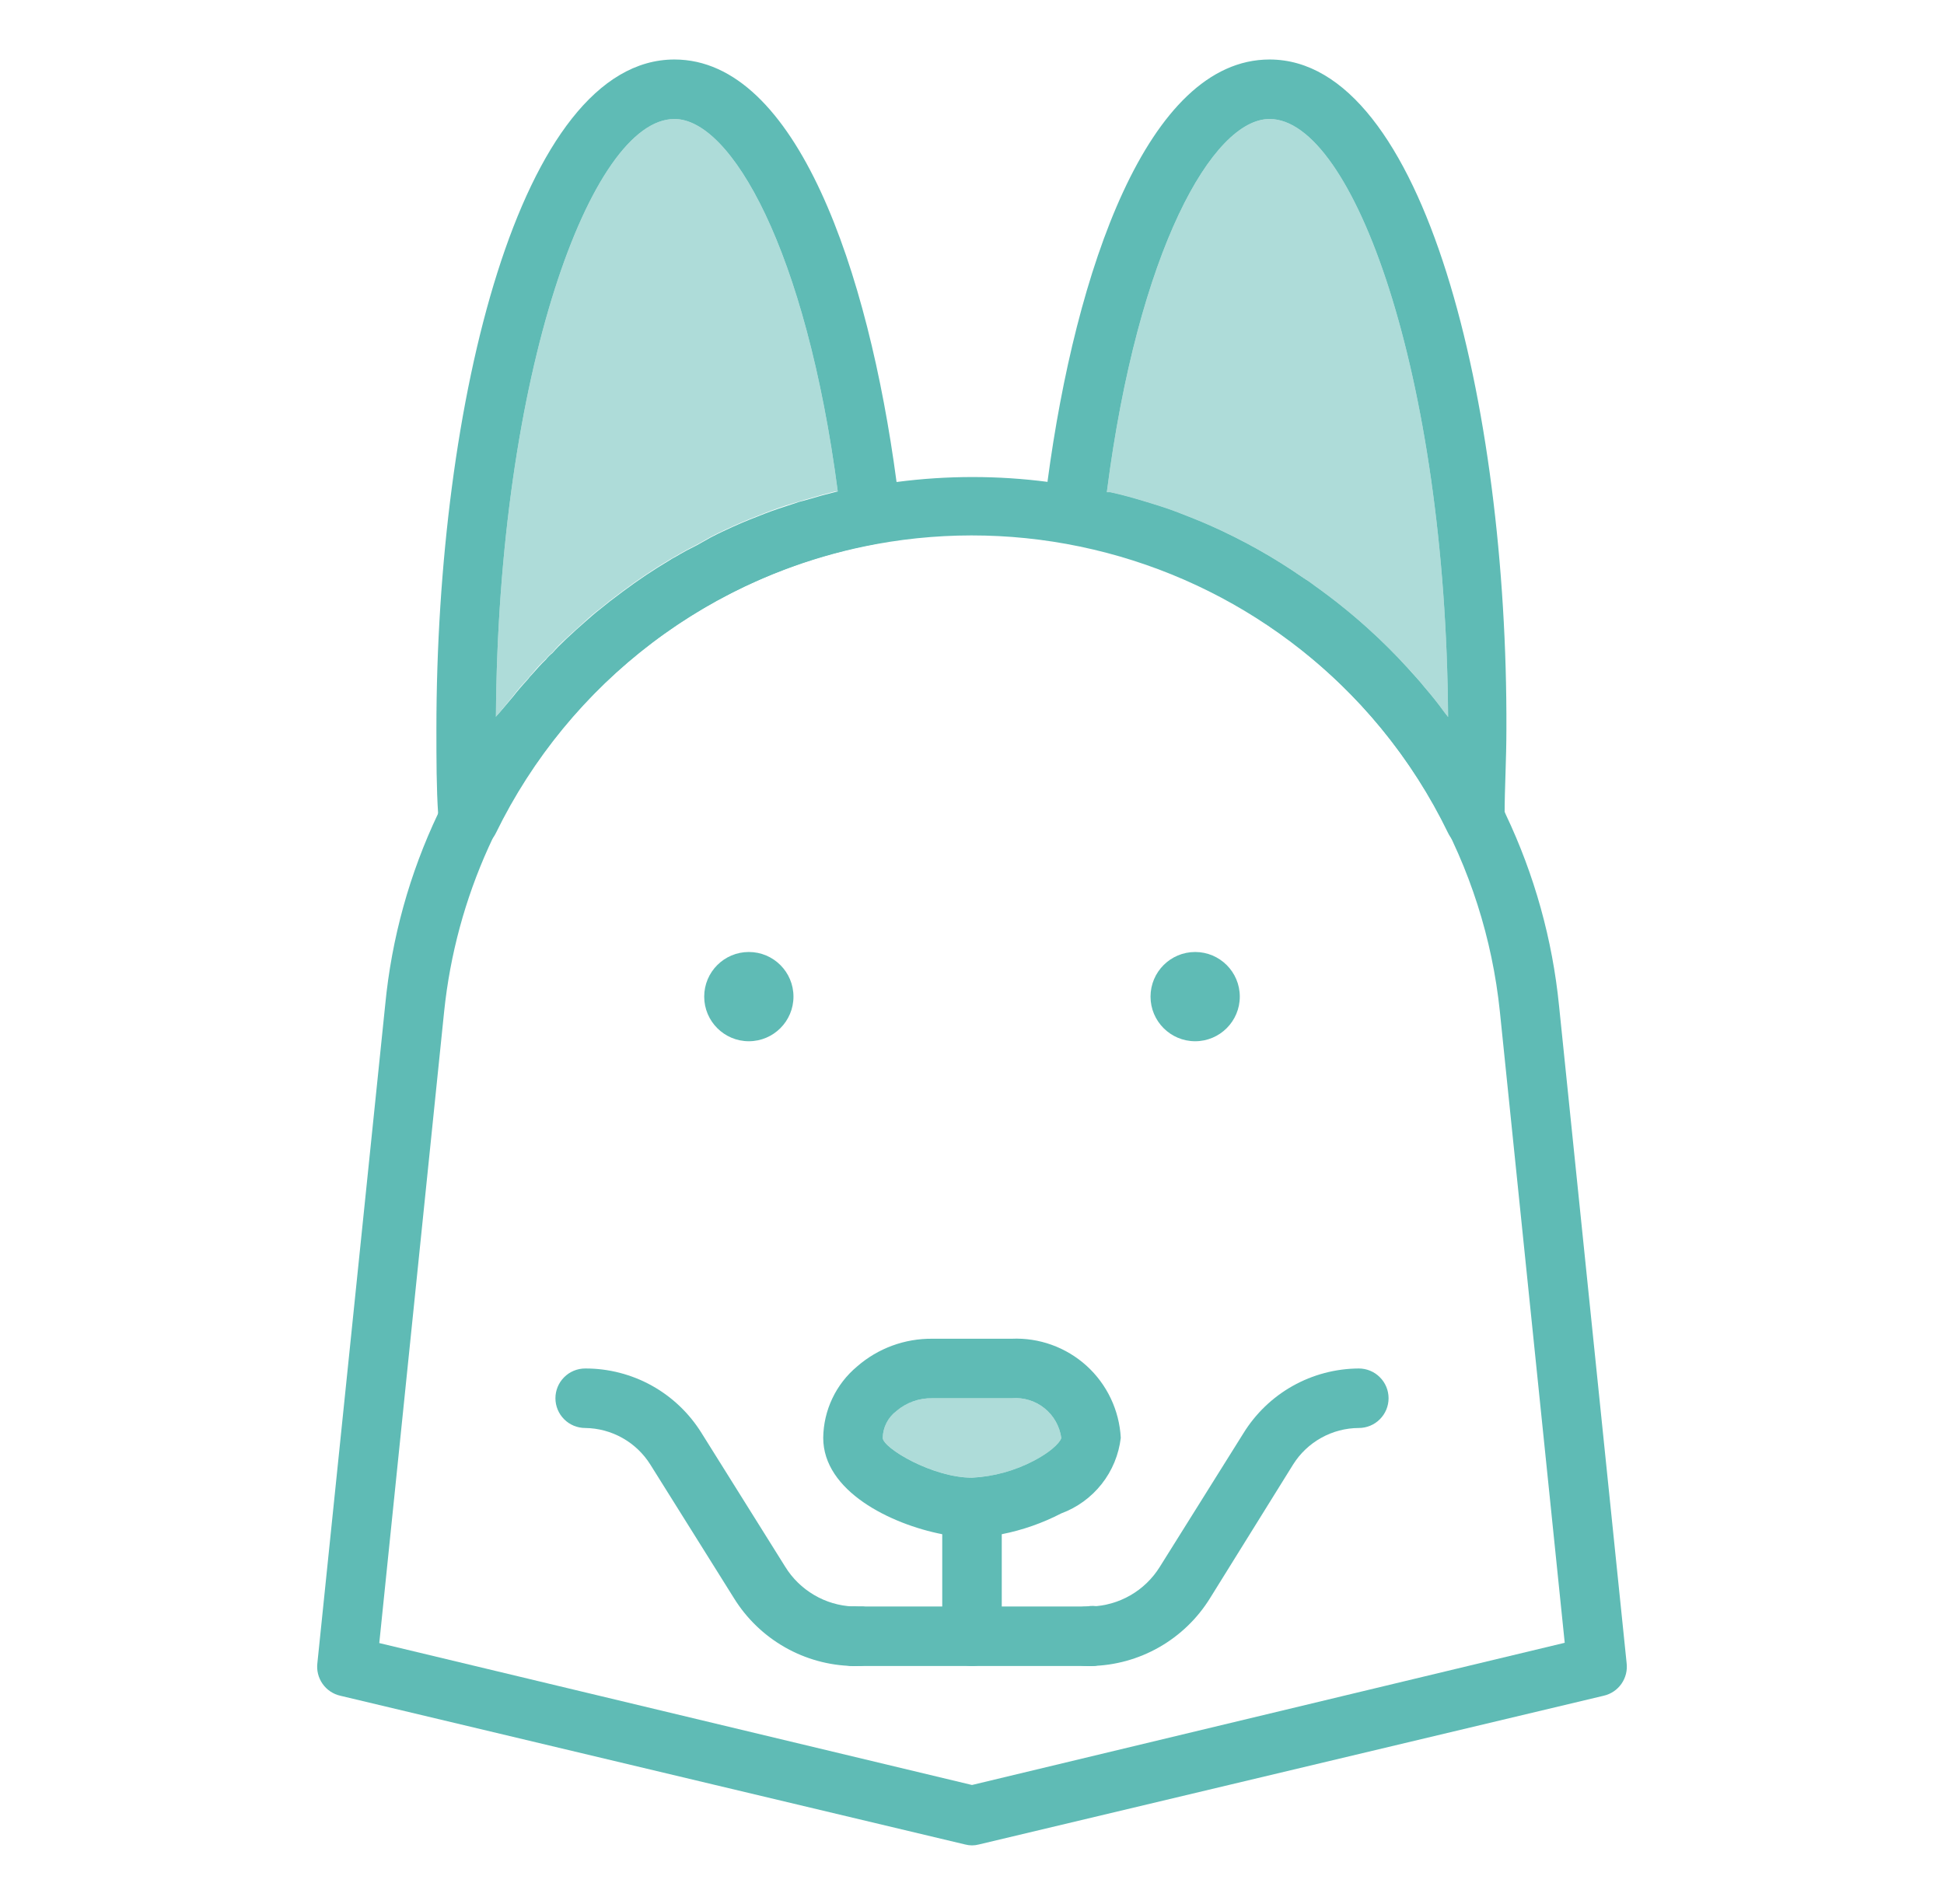 <!-- 01EZTX9M3AWK0ZB16B6KYR56F1 -->

<svg width="49" height="48" viewBox="0 0 49 48" fill="none" xmlns="http://www.w3.org/2000/svg">
<path d="M39.297 25.357C39.131 23.685 38.676 22.053 37.955 20.535C37.931 20.474 37.903 20.413 37.873 20.355C37.453 19.503 36.951 18.694 36.373 17.94C36.222 17.73 36.057 17.527 35.885 17.325C35.712 17.122 35.608 17.002 35.465 16.845C35.142 16.492 34.805 16.155 34.445 15.832C34.023 15.452 33.58 15.097 33.117 14.767C33.024 14.695 32.926 14.627 32.825 14.565C32.093 14.054 31.315 13.615 30.5 13.252C30.23 13.132 29.96 13.027 29.69 12.922C29.42 12.817 29.105 12.72 28.805 12.63C28.505 12.54 28.258 12.472 27.98 12.412H27.898L27.207 12.27C26.953 12.217 26.69 12.18 26.42 12.15C25.155 11.985 23.875 11.985 22.61 12.15C22.348 12.15 22.085 12.217 21.86 12.27L21.163 12.412H21.095L20.773 12.495L20.33 12.622L20.03 12.712C19.797 12.78 19.565 12.862 19.332 12.952C19.1 13.042 18.793 13.162 18.53 13.282C18.267 13.402 18.005 13.522 17.78 13.657C17.555 13.792 17.398 13.852 17.21 13.965L16.925 14.13C16.519 14.371 16.126 14.634 15.748 14.917L15.41 15.172L15.178 15.36C15.05 15.457 14.922 15.562 14.803 15.675C14.682 15.787 14.48 15.96 14.315 16.117L14.143 16.29C14.081 16.346 14.024 16.406 13.97 16.47C13.908 16.517 13.852 16.573 13.805 16.635C13.744 16.689 13.686 16.746 13.633 16.807L13.475 16.987C13.426 17.036 13.381 17.089 13.34 17.145C13.213 17.28 13.092 17.422 12.98 17.565L12.5 18.075C11.975 18.782 11.516 19.535 11.127 20.325C11.097 20.383 11.069 20.444 11.045 20.505C10.323 22.022 9.871 23.654 9.71 25.327L8 41.925C7.977 42.109 8.023 42.296 8.13 42.449C8.236 42.601 8.396 42.709 8.578 42.75L24.328 46.5C24.441 46.53 24.559 46.53 24.672 46.5L40.422 42.75C40.604 42.709 40.764 42.601 40.87 42.449C40.977 42.296 41.023 42.109 41 41.925L39.297 25.357ZM24.5 45L9.56 41.422L11.195 25.5C11.493 22.623 12.715 19.919 14.678 17.795C16.641 15.671 19.24 14.24 22.085 13.717C23.9 13.385 25.764 13.431 27.56 13.854C29.355 14.276 31.045 15.065 32.521 16.172C33.997 17.278 35.229 18.678 36.138 20.284C37.047 21.889 37.615 23.665 37.805 25.5L39.44 41.415L24.5 45Z" fill="#5FBBB5"/>
<path d="M18.875 26.25C19.496 26.25 20 25.746 20 25.125C20 24.504 19.496 24 18.875 24C18.254 24 17.75 24.504 17.75 25.125C17.75 25.746 18.254 26.25 18.875 26.25Z" fill="#5FBBB5"/>
<path d="M30.125 26.25C30.746 26.25 31.25 25.746 31.25 25.125C31.25 24.504 30.746 24 30.125 24C29.504 24 29 24.504 29 25.125C29 25.746 29.504 26.25 30.125 26.25Z" fill="#5FBBB5"/>
<path d="M25.497 33.75H23.503C22.806 33.742 22.131 33.99 21.605 34.448C21.341 34.668 21.127 34.943 20.98 35.254C20.832 35.565 20.754 35.904 20.75 36.248C20.75 37.59 22.445 38.423 23.75 38.678C23.997 38.726 24.248 38.751 24.5 38.753C24.752 38.749 25.003 38.724 25.25 38.678C25.772 38.575 26.277 38.398 26.75 38.153C27.151 38.005 27.504 37.748 27.769 37.412C28.034 37.076 28.2 36.673 28.25 36.248C28.213 35.553 27.903 34.9 27.388 34.432C26.872 33.965 26.193 33.719 25.497 33.75ZM26.06 36.825C25.577 37.079 25.045 37.225 24.5 37.253C23.503 37.253 22.25 36.503 22.25 36.248C22.253 36.116 22.285 35.987 22.345 35.871C22.405 35.754 22.49 35.652 22.595 35.573C22.847 35.357 23.171 35.242 23.503 35.25H25.497C25.794 35.224 26.09 35.313 26.323 35.499C26.556 35.684 26.709 35.953 26.75 36.248C26.75 36.3 26.6 36.54 26.06 36.825Z" fill="#5FBBB5"/>
<path opacity="0.5" d="M26.75 36.248C26.75 36.3 26.6 36.54 26.06 36.825C25.577 37.079 25.045 37.225 24.5 37.252C23.503 37.252 22.25 36.502 22.25 36.248C22.253 36.116 22.285 35.987 22.345 35.87C22.405 35.754 22.49 35.652 22.595 35.572C22.847 35.356 23.171 35.242 23.503 35.25H25.497C25.794 35.224 26.09 35.313 26.323 35.499C26.556 35.684 26.709 35.952 26.75 36.248Z" fill="#5FBBB5"/>
<path d="M22.595 12.127C21.89 6.848 20.082 1.5 17 1.5C13.1 1.5 11 10.193 11 18.375C11 19.125 11 19.875 11.045 20.535C11.045 20.602 11.045 20.663 11.045 20.723C11.053 20.889 11.117 21.048 11.226 21.174C11.334 21.3 11.482 21.387 11.645 21.42H11.795C11.941 21.426 12.085 21.39 12.21 21.315C12.335 21.24 12.436 21.131 12.5 21C13.419 19.117 14.767 17.476 16.436 16.208C18.104 14.941 20.047 14.083 22.108 13.703C22.292 13.666 22.456 13.562 22.567 13.411C22.678 13.259 22.728 13.072 22.707 12.885C22.663 12.645 22.633 12.383 22.595 12.127ZM21.05 12.405L20.727 12.488L20.285 12.615C20.183 12.638 20.083 12.668 19.985 12.705C19.753 12.78 19.52 12.855 19.288 12.945C19.055 13.035 18.747 13.155 18.485 13.275C18.223 13.395 17.96 13.515 17.735 13.65C17.51 13.785 17.352 13.845 17.165 13.957C16.977 14.07 16.97 14.062 16.88 14.123C16.474 14.364 16.081 14.627 15.703 14.91L15.365 15.165L15.133 15.352C15.005 15.45 14.885 15.555 14.758 15.668C14.63 15.78 14.435 15.953 14.27 16.11C14.105 16.267 14.037 16.335 13.925 16.462C13.863 16.51 13.807 16.565 13.76 16.628C13.64 16.74 13.535 16.86 13.43 16.98C13.381 17.029 13.336 17.081 13.295 17.137C13.168 17.273 13.047 17.415 12.935 17.558L12.5 18.075C12.553 9.42 14.9 3 17 3C18.425 3 20.315 6.285 21.117 12.39L21.05 12.405Z" fill="#5FBBB5"/>
<path opacity="0.5" d="M21.117 12.39H21.05L20.727 12.473L20.285 12.6L19.985 12.69C19.753 12.758 19.52 12.84 19.288 12.93C19.055 13.02 18.747 13.14 18.485 13.26C18.223 13.38 17.96 13.5 17.735 13.635C17.51 13.77 17.352 13.83 17.165 13.943L16.88 14.107C16.474 14.349 16.081 14.612 15.703 14.895L15.365 15.15L15.133 15.338C15.005 15.435 14.877 15.54 14.758 15.652C14.637 15.765 14.435 15.938 14.27 16.095C14.146 16.203 14.03 16.321 13.925 16.448C13.863 16.495 13.807 16.55 13.76 16.613C13.64 16.721 13.53 16.838 13.43 16.965C13.381 17.014 13.336 17.066 13.295 17.122C13.167 17.255 13.047 17.395 12.935 17.543L12.5 18.075C12.553 9.42 14.9 3 17 3C18.425 3 20.315 6.285 21.117 12.39Z" fill="#5FBBB5"/>
<path d="M32 1.5C28.918 1.5 27.11 6.848 26.405 12.127C26.405 12.383 26.337 12.645 26.308 12.877C26.287 13.065 26.339 13.254 26.451 13.405C26.564 13.557 26.73 13.66 26.915 13.695C28.974 14.076 30.914 14.935 32.579 16.204C34.244 17.473 35.587 19.116 36.5 21C36.562 21.126 36.658 21.233 36.777 21.307C36.897 21.381 37.035 21.42 37.175 21.42H37.325C37.488 21.387 37.636 21.3 37.745 21.174C37.853 21.048 37.917 20.889 37.925 20.723C37.925 20.663 37.925 20.602 37.925 20.535C37.925 19.867 37.97 19.163 37.97 18.375C38 10.193 35.9 1.5 32 1.5ZM35.907 17.325C35.773 17.16 35.63 17.003 35.487 16.845C35.165 16.492 34.828 16.155 34.468 15.832C34.046 15.452 33.603 15.097 33.14 14.768C33.046 14.695 32.949 14.627 32.847 14.565C32.109 14.053 31.323 13.614 30.5 13.252C30.23 13.133 29.96 13.027 29.69 12.922C29.42 12.818 29.105 12.72 28.805 12.63C28.505 12.54 28.258 12.473 27.98 12.412H27.898C28.685 6.285 30.575 3 32 3C34.1 3 36.447 9.428 36.5 18.075L36.395 17.94C36.245 17.73 36.08 17.527 35.907 17.325Z" fill="#5FBBB5"/>
<path opacity="0.5" d="M36.5 18.075L36.395 17.94C36.245 17.73 36.08 17.527 35.908 17.325C35.735 17.122 35.638 17.003 35.488 16.845C35.165 16.492 34.828 16.155 34.468 15.832C34.046 15.452 33.603 15.097 33.14 14.768C33.046 14.695 32.949 14.627 32.848 14.565C32.109 14.053 31.323 13.614 30.5 13.252C30.23 13.133 29.96 13.027 29.69 12.922C29.42 12.818 29.105 12.72 28.805 12.63C28.505 12.54 28.258 12.473 27.98 12.412H27.898C28.685 6.285 30.575 3 32 3C34.1 3 36.448 9.428 36.5 18.075Z" fill="#5FBBB5"/>
<path d="M21.5 42C20.897 41.989 20.306 41.826 19.782 41.527C19.258 41.228 18.817 40.803 18.5 40.29L16.392 36.922C16.218 36.644 15.976 36.413 15.689 36.252C15.402 36.09 15.079 36.004 14.75 36C14.551 36 14.36 35.921 14.22 35.78C14.079 35.64 14 35.449 14 35.25C14 35.051 14.079 34.86 14.22 34.72C14.36 34.579 14.551 34.5 14.75 34.5C15.337 34.498 15.915 34.647 16.428 34.931C16.942 35.217 17.373 35.628 17.683 36.127L19.79 39.495C19.971 39.79 20.222 40.035 20.52 40.21C20.818 40.386 21.154 40.485 21.5 40.5C21.699 40.5 21.89 40.579 22.03 40.72C22.171 40.86 22.25 41.051 22.25 41.25C22.25 41.449 22.171 41.64 22.03 41.78C21.89 41.921 21.699 42 21.5 42Z" fill="#5FBBB5"/>
<path d="M24.5 42C24.301 42 24.11 41.921 23.97 41.78C23.829 41.64 23.75 41.449 23.75 41.25V38.25C23.75 38.051 23.829 37.86 23.97 37.72C24.11 37.579 24.301 37.5 24.5 37.5C24.699 37.5 24.89 37.579 25.03 37.72C25.171 37.86 25.25 38.051 25.25 38.25V41.25C25.25 41.449 25.171 41.64 25.03 41.78C24.89 41.921 24.699 42 24.5 42Z" fill="#5FBBB5"/>
<path d="M27.5 42C27.301 42 27.11 41.921 26.97 41.78C26.829 41.64 26.75 41.449 26.75 41.25C26.75 41.051 26.829 40.86 26.97 40.72C27.11 40.579 27.301 40.5 27.5 40.5C27.849 40.489 28.189 40.393 28.491 40.219C28.794 40.045 29.048 39.799 29.233 39.502L31.34 36.135C31.646 35.638 32.074 35.226 32.583 34.94C33.092 34.654 33.666 34.503 34.25 34.5C34.449 34.5 34.64 34.579 34.78 34.72C34.921 34.86 35 35.051 35 35.25C35 35.449 34.921 35.64 34.78 35.78C34.64 35.921 34.449 36 34.25 36C33.918 36.001 33.592 36.087 33.303 36.248C33.013 36.409 32.769 36.641 32.593 36.922L30.5 40.29C30.183 40.803 29.742 41.228 29.218 41.527C28.694 41.826 28.103 41.989 27.5 42Z" fill="#5FBBB5"/>
<path d="M21.605 42H21.5C21.401 41.993 21.305 41.967 21.217 41.923C21.129 41.879 21.05 41.818 20.985 41.743C20.92 41.669 20.871 41.582 20.84 41.488C20.808 41.395 20.796 41.296 20.802 41.197C20.809 41.099 20.836 41.003 20.88 40.914C20.924 40.826 20.985 40.747 21.059 40.682C21.134 40.618 21.22 40.568 21.314 40.537C21.408 40.506 21.506 40.493 21.605 40.5H21.755C21.931 40.53 22.091 40.623 22.205 40.76C22.319 40.898 22.38 41.071 22.378 41.25C22.378 41.35 22.357 41.45 22.318 41.542C22.279 41.635 22.222 41.718 22.15 41.788C22.078 41.858 21.992 41.913 21.899 41.949C21.805 41.986 21.705 42.003 21.605 42Z" fill="#5FBBB5"/>
<path d="M27.5 42H27.395C27.196 42 27.005 41.921 26.865 41.78C26.724 41.64 26.645 41.449 26.645 41.25C26.645 41.051 26.724 40.86 26.865 40.72C27.005 40.579 27.196 40.5 27.395 40.5C27.5 40.478 27.609 40.481 27.713 40.508C27.818 40.536 27.914 40.587 27.995 40.658C28.079 40.731 28.145 40.822 28.189 40.925C28.234 41.028 28.254 41.139 28.25 41.25C28.25 41.449 28.171 41.64 28.03 41.78C27.89 41.921 27.699 42 27.5 42Z" fill="#5FBBB5"/>
<path d="M27.5 42H21.5C21.301 42 21.11 41.921 20.97 41.78C20.829 41.64 20.75 41.449 20.75 41.25C20.75 41.051 20.829 40.86 20.97 40.72C21.11 40.579 21.301 40.5 21.5 40.5H27.5C27.699 40.5 27.89 40.579 28.03 40.72C28.171 40.86 28.25 41.051 28.25 41.25C28.25 41.449 28.171 41.64 28.03 41.78C27.89 41.921 27.699 42 27.5 42Z" fill="#5FBBB5"/>
</svg>
